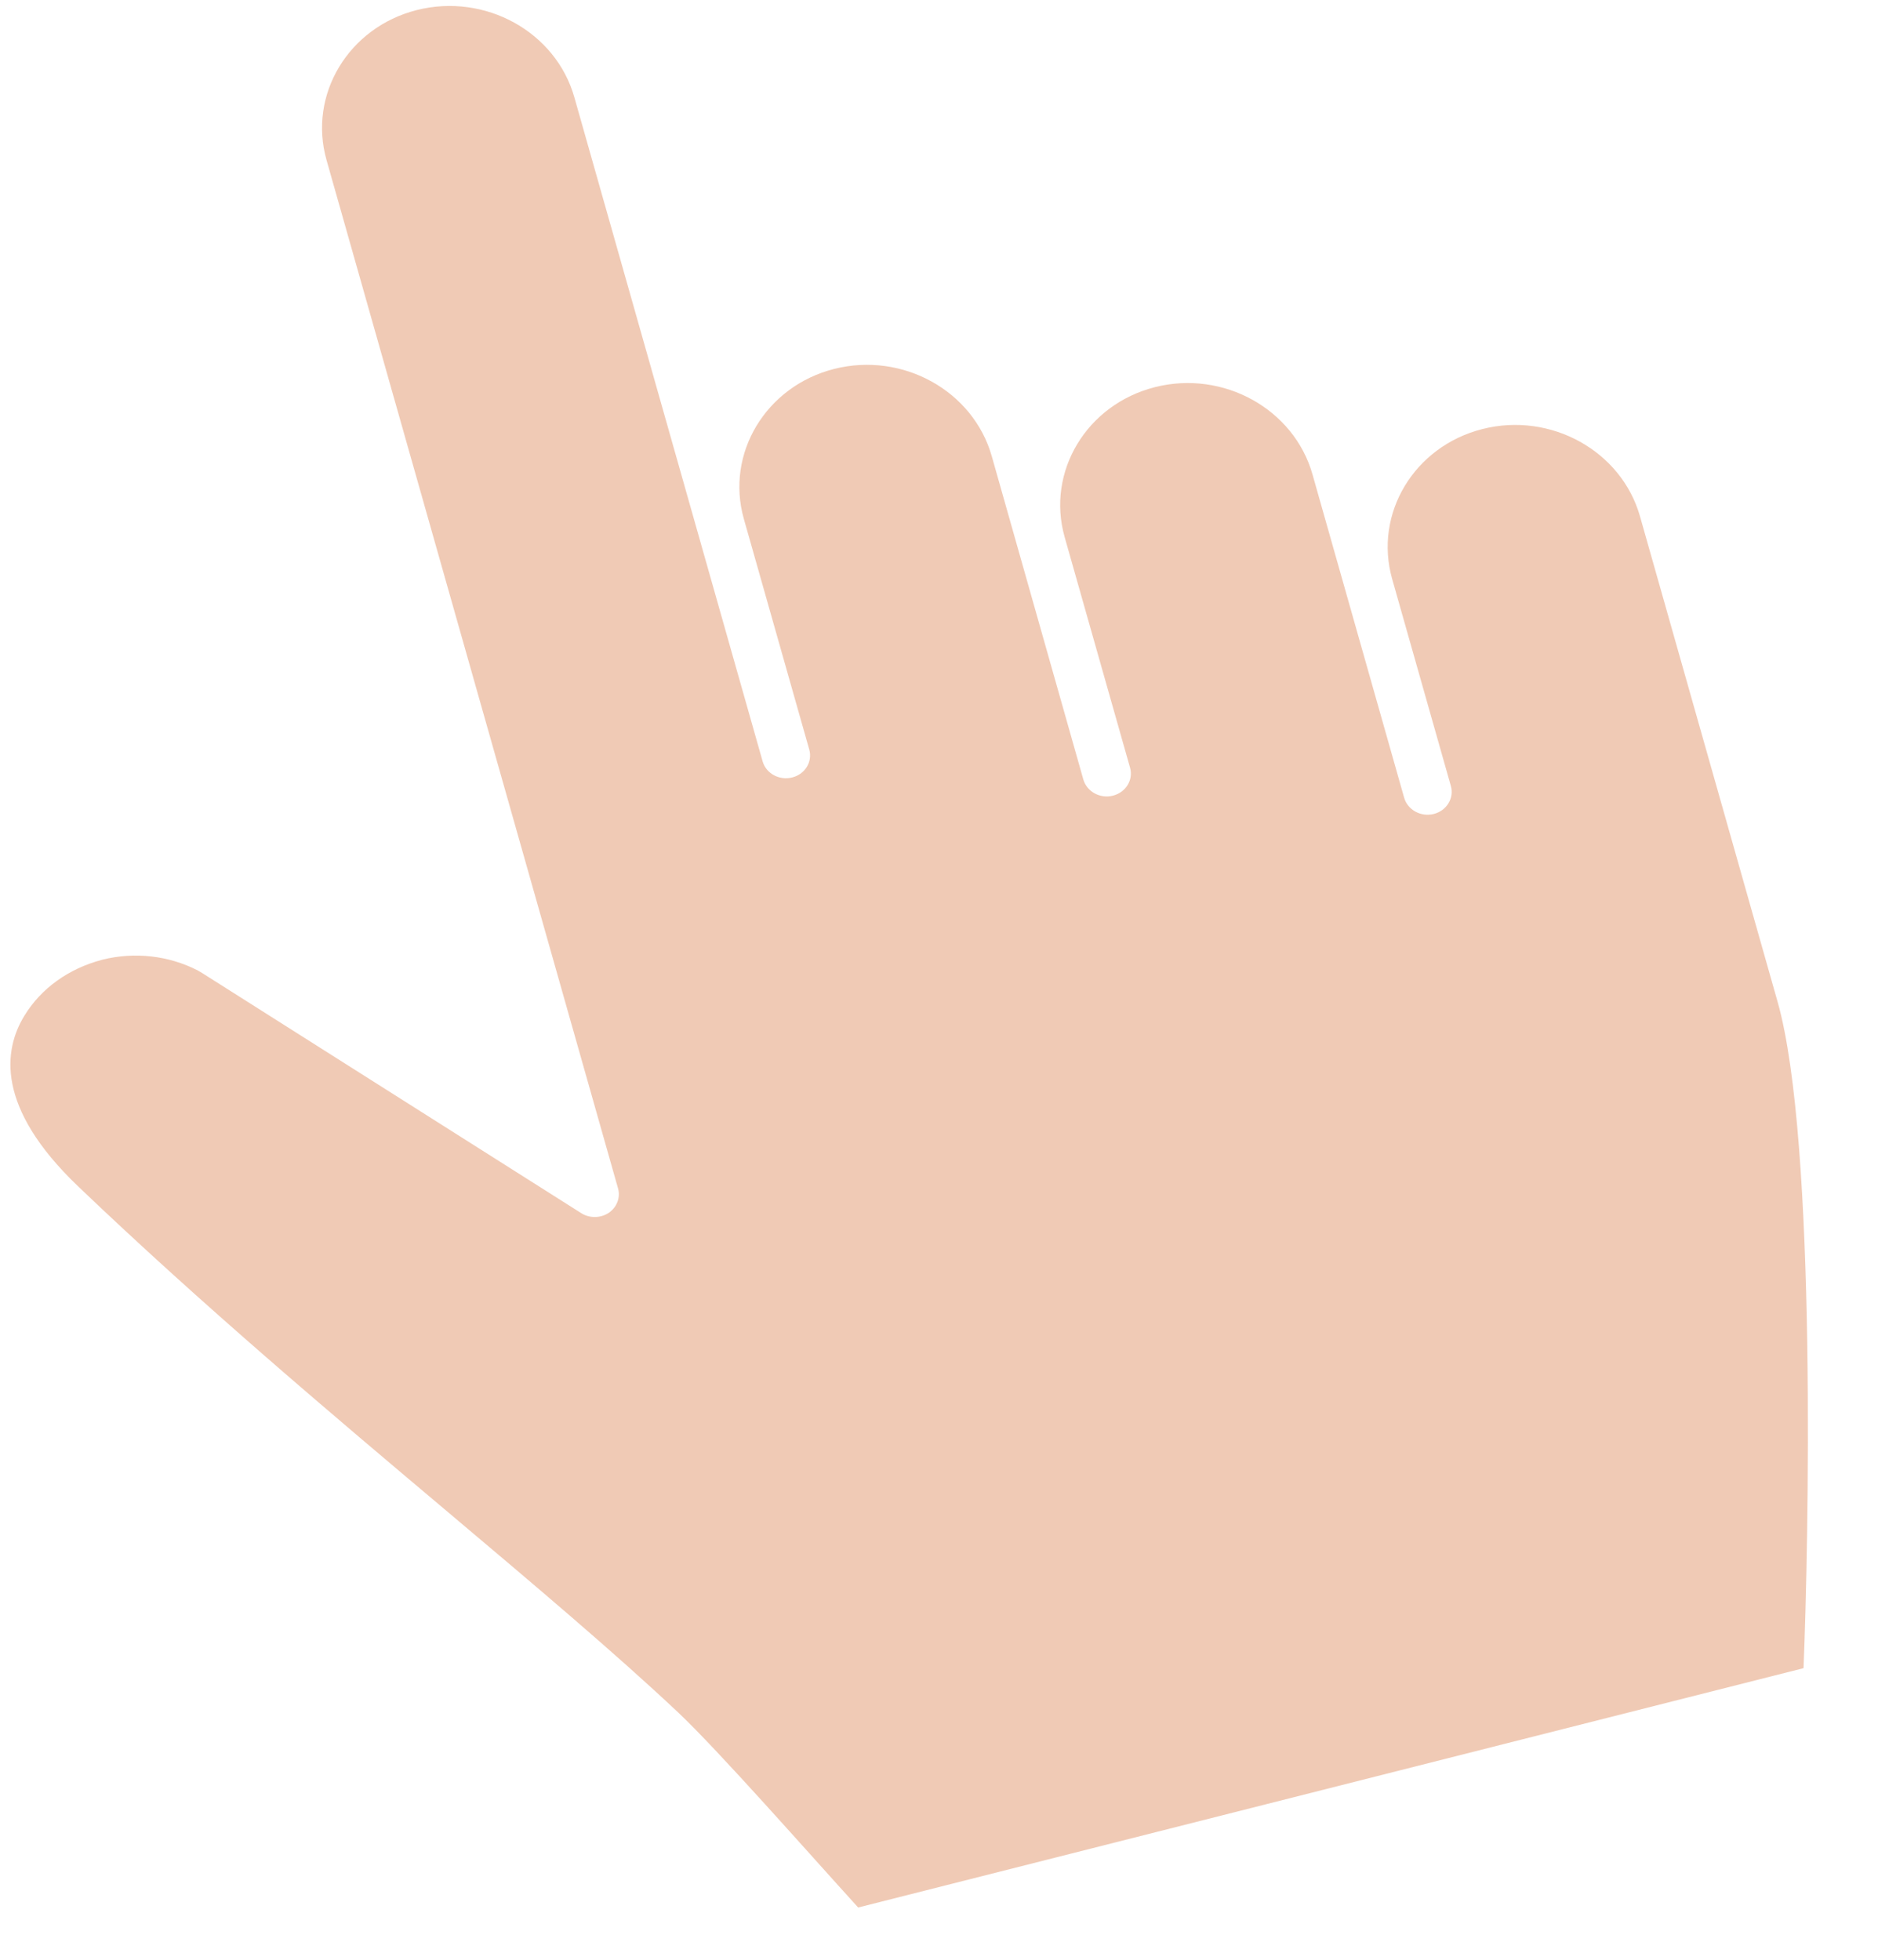 <svg width="23" height="24" viewBox="0 0 23 24" fill="none" xmlns="http://www.w3.org/2000/svg">
<path d="M22.088 20.429C22.147 18.985 22.256 13.978 21.77 12.267L20.085 6.323C19.858 5.522 18.992 5.042 18.156 5.254C17.319 5.466 16.823 6.29 17.05 7.091L17.769 9.626C17.811 9.775 17.717 9.928 17.56 9.968C17.402 10.008 17.24 9.919 17.197 9.77L16.074 5.809C15.847 5.009 14.982 4.529 14.145 4.741C13.308 4.953 12.812 5.777 13.039 6.578L13.84 9.402C13.882 9.551 13.788 9.704 13.63 9.744C13.473 9.784 13.311 9.695 13.268 9.547L12.146 5.586C11.918 4.785 11.053 4.306 10.216 4.518C9.38 4.73 8.883 5.554 9.11 6.355L9.911 9.179C9.953 9.328 9.86 9.482 9.702 9.521C9.545 9.561 9.382 9.473 9.34 9.324L7.034 1.191C6.807 0.39 5.942 -0.088 5.105 0.123C4.268 0.335 3.772 1.159 3.999 1.96L7.569 14.553C7.601 14.665 7.555 14.785 7.455 14.853C7.356 14.919 7.219 14.921 7.119 14.857L2.474 11.915L2.421 11.884C2.064 11.701 1.65 11.655 1.256 11.752L1.246 11.755C0.838 11.863 0.501 12.106 0.298 12.44C0.042 12.859 -0.053 13.561 0.952 14.524C2.478 15.983 4.075 17.329 5.49 18.521C6.542 19.408 7.535 20.246 8.304 20.97C8.796 21.433 9.906 22.696 10.51 23.36L22.088 20.429L22.088 20.429Z" fill="#F0CAB5"/>
</svg>
